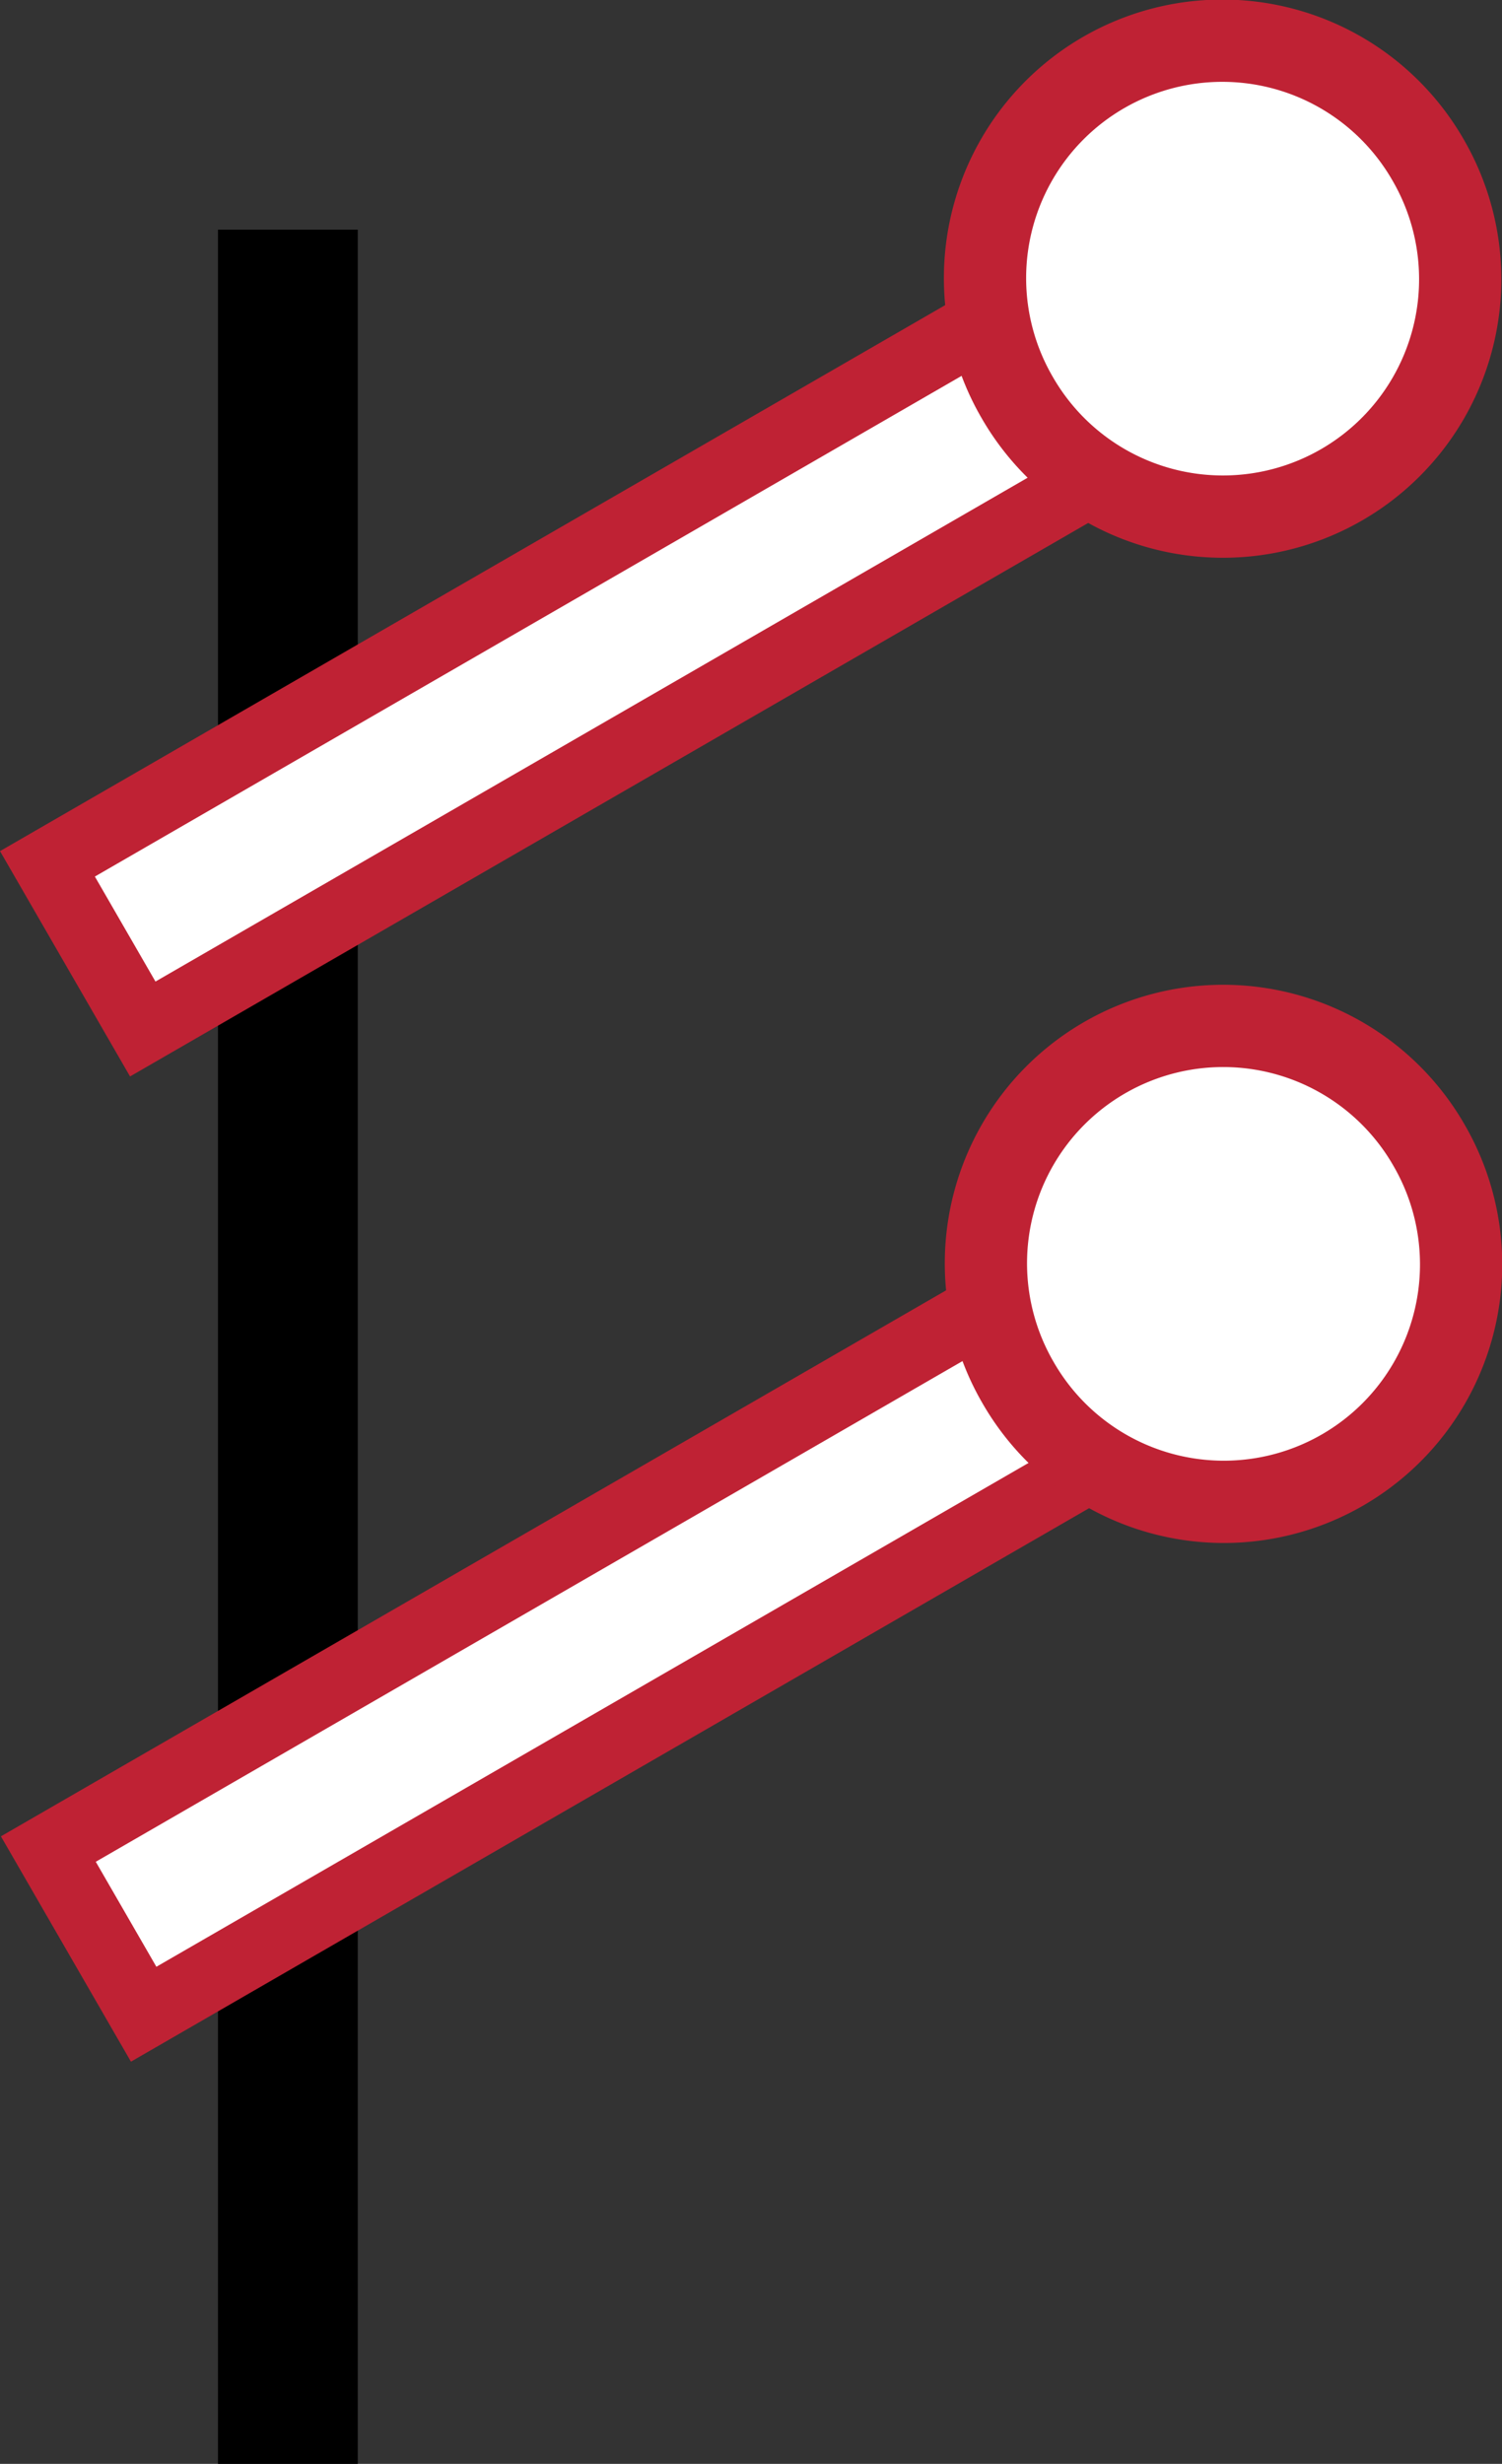 <?xml version="1.0" encoding="UTF-8" standalone="no"?>
<!-- Created with Inkscape (http://www.inkscape.org/) -->

<svg
   xmlns:dc="http://purl.org/dc/elements/1.1/"
   xmlns:cc="http://creativecommons.org/ns#"
   xmlns:rdf="http://www.w3.org/1999/02/22-rdf-syntax-ns#"
   xmlns:svg="http://www.w3.org/2000/svg"
   xmlns="http://www.w3.org/2000/svg"
   version="1.1"
   width="846.483"
   height="1387.821"
   id="svg2">
  <rect width="100%" height="100%" fill="#333333" stroke="none"/>
  <defs
     id="defs4" />
  <g
     transform="translate(-225.75,122.351)"
     id="layer1"
     style="display:inline" />
  <g
     transform="matrix(2.108,0,0,2.108,-699.103,-392.166)"
     id="layer3"
     style="display:inline">
    <rect
       width="37.376"
       height="597.077"
       x="389.919"
       y="247.403"
       id="rect4911"
       style="fill:#000000;fill-opacity:1;stroke:none" />
  </g>
  <g
     transform="matrix(0.866,-0.5,0.5,0.866,-60.75,374.195)"
     id="g3038">
    <path
       d="m 753.108,248.5 -733.531,0 0,-107.431 733.531,0"
       id="rect3058"
       style="fill:#ffffff;fill-opacity:1;stroke:#bf2234;stroke-width:39.136;stroke-miterlimit:4;stroke-opacity:1;stroke-dasharray:none" />
    <path
       d="m 891.68,186.77 a 133.723,133.723 0 1 1 -267.445,0 133.723,133.723 0 1 1 267.445,0 z"
       id="path3829"
       style="fill:#ffffff;fill-opacity:1;stroke:#bf2234;stroke-width:46.349;stroke-linecap:round;stroke-linejoin:round;stroke-miterlimit:4;stroke-opacity:1;stroke-dasharray:none;stroke-dashoffset:0" />
  </g>
  <g
     transform="matrix(0.866,-0.5,0.5,0.866,-60.24,929.137)"
     id="g3061">
    <path
       d="m 753.108,248.5 -733.531,0 0,-107.431 733.531,0"
       id="path3063"
       style="fill:#ffffff;fill-opacity:1;stroke:#bf2234;stroke-width:39.136;stroke-miterlimit:4;stroke-opacity:1;stroke-dasharray:none" />
    <path
       d="m 891.68,186.77 a 133.723,133.723 0 1 1 -267.445,0 133.723,133.723 0 1 1 267.445,0 z"
       id="path3065"
       style="fill:#ffffff;fill-opacity:1;stroke:#bf2234;stroke-width:46.349;stroke-linecap:round;stroke-linejoin:round;stroke-miterlimit:4;stroke-opacity:1;stroke-dasharray:none;stroke-dashoffset:0" />
  </g>
</svg>
